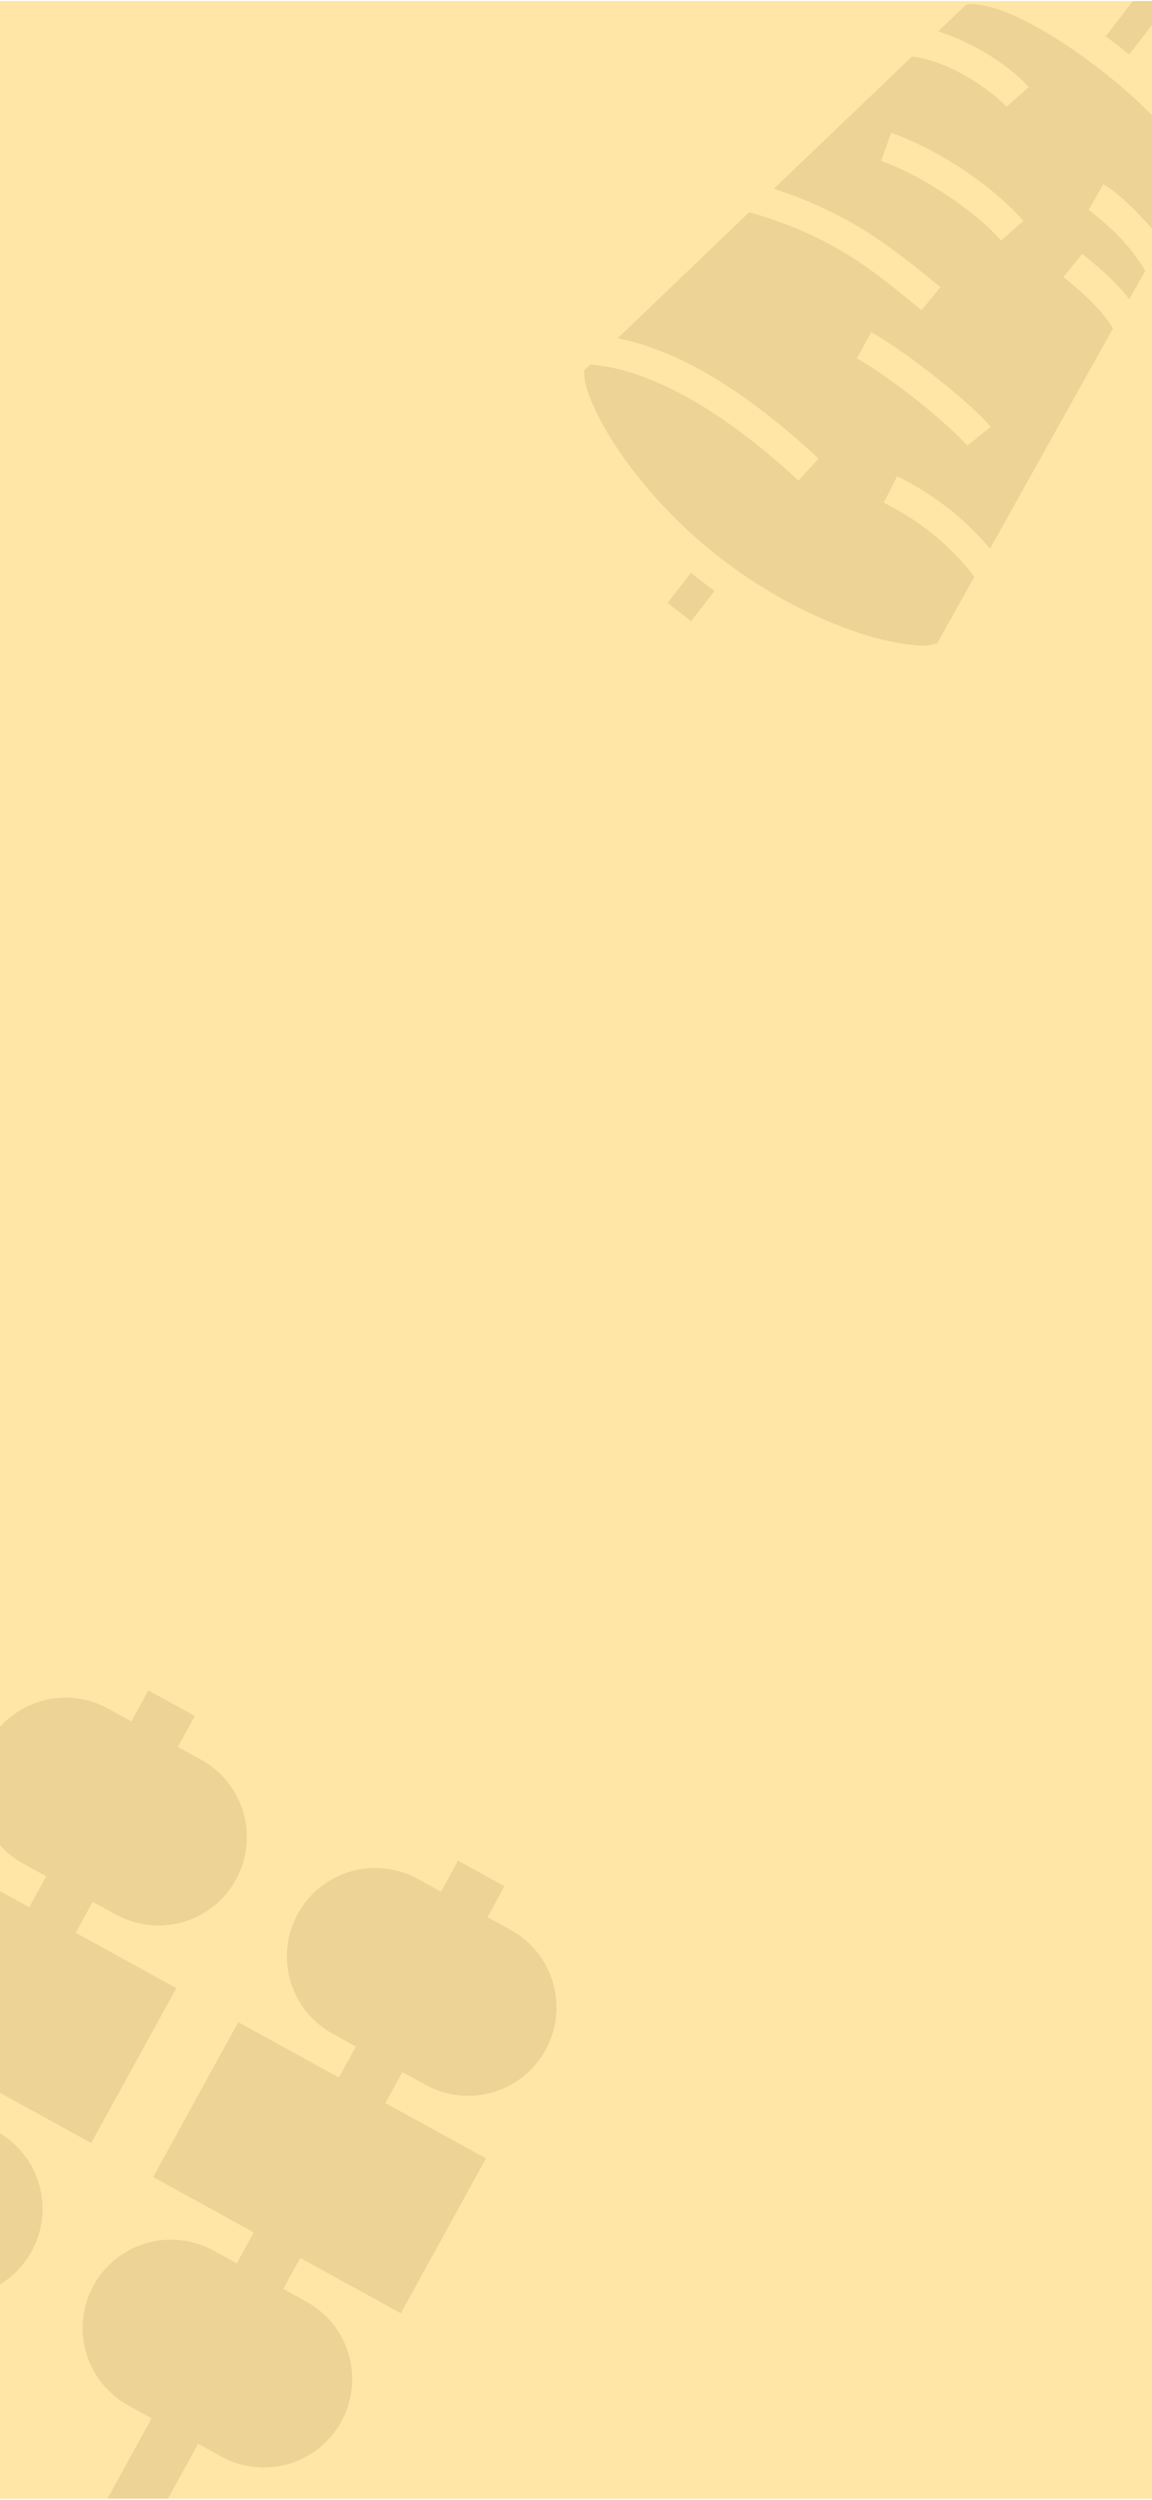<svg width="430" height="933" viewBox="0 0 430 933" fill="none" xmlns="http://www.w3.org/2000/svg">
<g clip-path="url(#clip0_284_18)">
<rect width="430" height="932" transform="translate(0 0.412)" fill="#FFE5A6"/>
<g clip-path="url(#clip1_284_18)">
<path d="M257.969 231.807L266.71 220.503C265.215 219.409 263.727 218.305 262.261 217.172C260.796 216.038 259.353 214.876 257.918 213.704L249.176 225.007L257.969 231.807ZM269.061 208.379C288.014 223.036 308.114 232.475 323.896 237.202C331.763 239.546 338.59 240.711 343.446 240.892C347.719 241.019 349.835 239.798 349.758 240.199L363.696 215.21C353.831 202.429 342.445 193.936 329.878 187.575L334.866 177.693C347.421 183.968 359.252 192.492 369.533 204.736L415.421 122.584C411.252 115.457 403.668 108.811 396.942 103.376L403.937 94.734C409.43 99.138 416.216 104.698 421.51 111.681L427.46 101.06C425.908 98.221 422.483 93.464 418.702 89.369C413.814 84.184 407.907 79.304 406.34 78.404L411.794 68.727C416.204 71.2 421.444 76.033 426.805 81.819C429.298 84.449 431.705 87.091 433.727 89.826L446.047 67.738C446.116 65.528 443.525 58.684 437.215 50.995C430.591 42.905 420.844 33.806 410.341 25.685C399.839 17.563 388.581 10.418 379.085 6.042C370.056 1.869 362.781 1.083 360.659 1.706L350.186 11.717C354.403 13.027 358.589 14.78 362.548 16.827C371.497 21.406 379.269 27.104 383.969 32.534L375.659 39.847C372.476 36.292 365.295 30.739 357.474 26.72C351.725 23.758 345.518 21.69 340.463 21.059L288.846 70.445C318.926 80.202 335.072 94.249 351.025 107.133L344.03 115.774C326.747 101.784 311.827 88.373 279.663 79.19L230.563 126.229C258.297 131.752 284.631 151.804 305.591 171.135L298.009 179.323C275.48 158.388 246.605 138.088 220.327 136.033L217.964 138.281C218.334 138.106 217.684 140.46 218.882 144.564C220.278 149.219 223.123 155.533 227.371 162.557C235.916 176.643 250.107 193.722 269.061 208.379ZM361.058 166.333C358.705 163.421 351.076 156.428 342.885 149.86C334.656 143.34 325.501 136.807 319.828 133.747L325.184 123.994C332.095 127.777 341.261 134.396 349.782 141.143C358.315 147.976 365.84 154.497 369.758 159.323L361.058 166.333ZM328.895 60.043L330.776 54.784L332.657 49.526C350.558 55.953 370.531 69.291 381.985 82.442L377.83 86.098L373.675 89.755C363.993 78.755 344.486 65.621 328.895 60.043ZM421.5 20.341L439.292 -2.667L430.499 -9.467L412.707 13.541C414.21 14.626 415.676 15.759 417.141 16.892C418.607 18.025 420.072 19.159 421.5 20.341Z" fill="#EDD395"/>
</g>
<g clip-path="url(#clip2_284_18)">
<path d="M28.247 721.258L65.814 741.909L34.043 799.704L-3.523 779.053L-9.878 790.612L-1.208 795.377C6.456 799.59 12.132 806.675 14.572 815.074C17.013 823.472 16.017 832.496 11.804 840.16C7.591 847.824 0.506 853.5 -7.893 855.941C-16.291 858.381 -25.315 857.385 -32.979 853.172L-41.648 848.406L-67.065 894.642L-84.403 885.111L-58.987 838.875L-67.656 834.109C-75.32 829.896 -80.996 822.811 -83.437 814.413C-85.877 806.015 -84.881 796.991 -80.668 789.327C-76.455 781.663 -69.37 775.986 -60.971 773.546C-52.573 771.106 -43.549 772.102 -35.885 776.315L-27.216 781.08L-20.862 769.521L-58.428 748.871L-26.658 691.076L10.909 711.727L17.263 700.168L8.594 695.402C0.93 691.189 -4.747 684.104 -7.187 675.706C-9.627 667.307 -8.631 658.284 -4.418 650.62C-0.205 642.956 6.88 637.279 15.278 634.839C23.677 632.399 32.7 633.395 40.364 637.608L49.034 642.373L55.388 630.814L72.726 640.346L66.372 651.904L75.041 656.67C82.705 660.883 88.382 667.968 90.822 676.367C93.262 684.765 92.266 693.789 88.053 701.453C83.84 709.117 76.755 714.793 68.357 717.234C59.958 719.674 50.935 718.678 43.271 714.465L34.601 709.699L28.247 721.258ZM150.191 773.24L158.86 778.006C166.524 782.219 175.548 783.215 183.946 780.775C192.344 778.335 199.429 772.658 203.643 764.994C207.856 757.33 208.852 748.306 206.411 739.908C203.971 731.51 198.295 724.424 190.631 720.211L181.961 715.446L188.315 703.887L170.977 694.356L164.623 705.915L155.954 701.149C148.29 696.936 139.266 695.94 130.868 698.38C122.469 700.82 115.384 706.497 111.171 714.161C106.958 721.825 105.962 730.849 108.402 739.247C110.843 747.646 116.519 754.731 124.183 758.944L132.852 763.709L126.498 775.268L88.932 754.617L57.161 812.412L94.728 833.063L88.373 844.622L79.704 839.856C72.04 835.643 63.016 834.647 54.618 837.087C46.22 839.528 39.135 845.204 34.922 852.868C30.708 860.532 29.712 869.556 32.153 877.954C34.593 886.353 40.269 893.438 47.934 897.651L56.603 902.416L31.186 948.652L48.525 958.183L73.941 911.948L82.61 916.713C90.274 920.926 99.298 921.922 107.696 919.482C116.095 917.042 123.18 911.365 127.393 903.701C131.606 896.037 132.602 887.013 130.162 878.615C127.721 870.217 122.045 863.132 114.381 858.919L105.712 854.153L112.066 842.594L149.632 863.245L181.403 805.45L143.837 784.799L150.191 773.24Z" fill="#EDD395"/>
</g>
</g>
<defs>
<clipPath id="clip0_284_18">
<rect width="430" height="932" fill="white" transform="translate(0 0.412)"/>
</clipPath>
<clipPath id="clip1_284_18">
<rect width="316.165" height="316.165" fill="white" transform="translate(372.581 332.928) rotate(-142.285)"/>
</clipPath>
<clipPath id="clip2_284_18">
<rect width="316.567" height="316.567" fill="white" transform="translate(-10.501 579.542) rotate(28.798)"/>
</clipPath>
</defs>
</svg>
